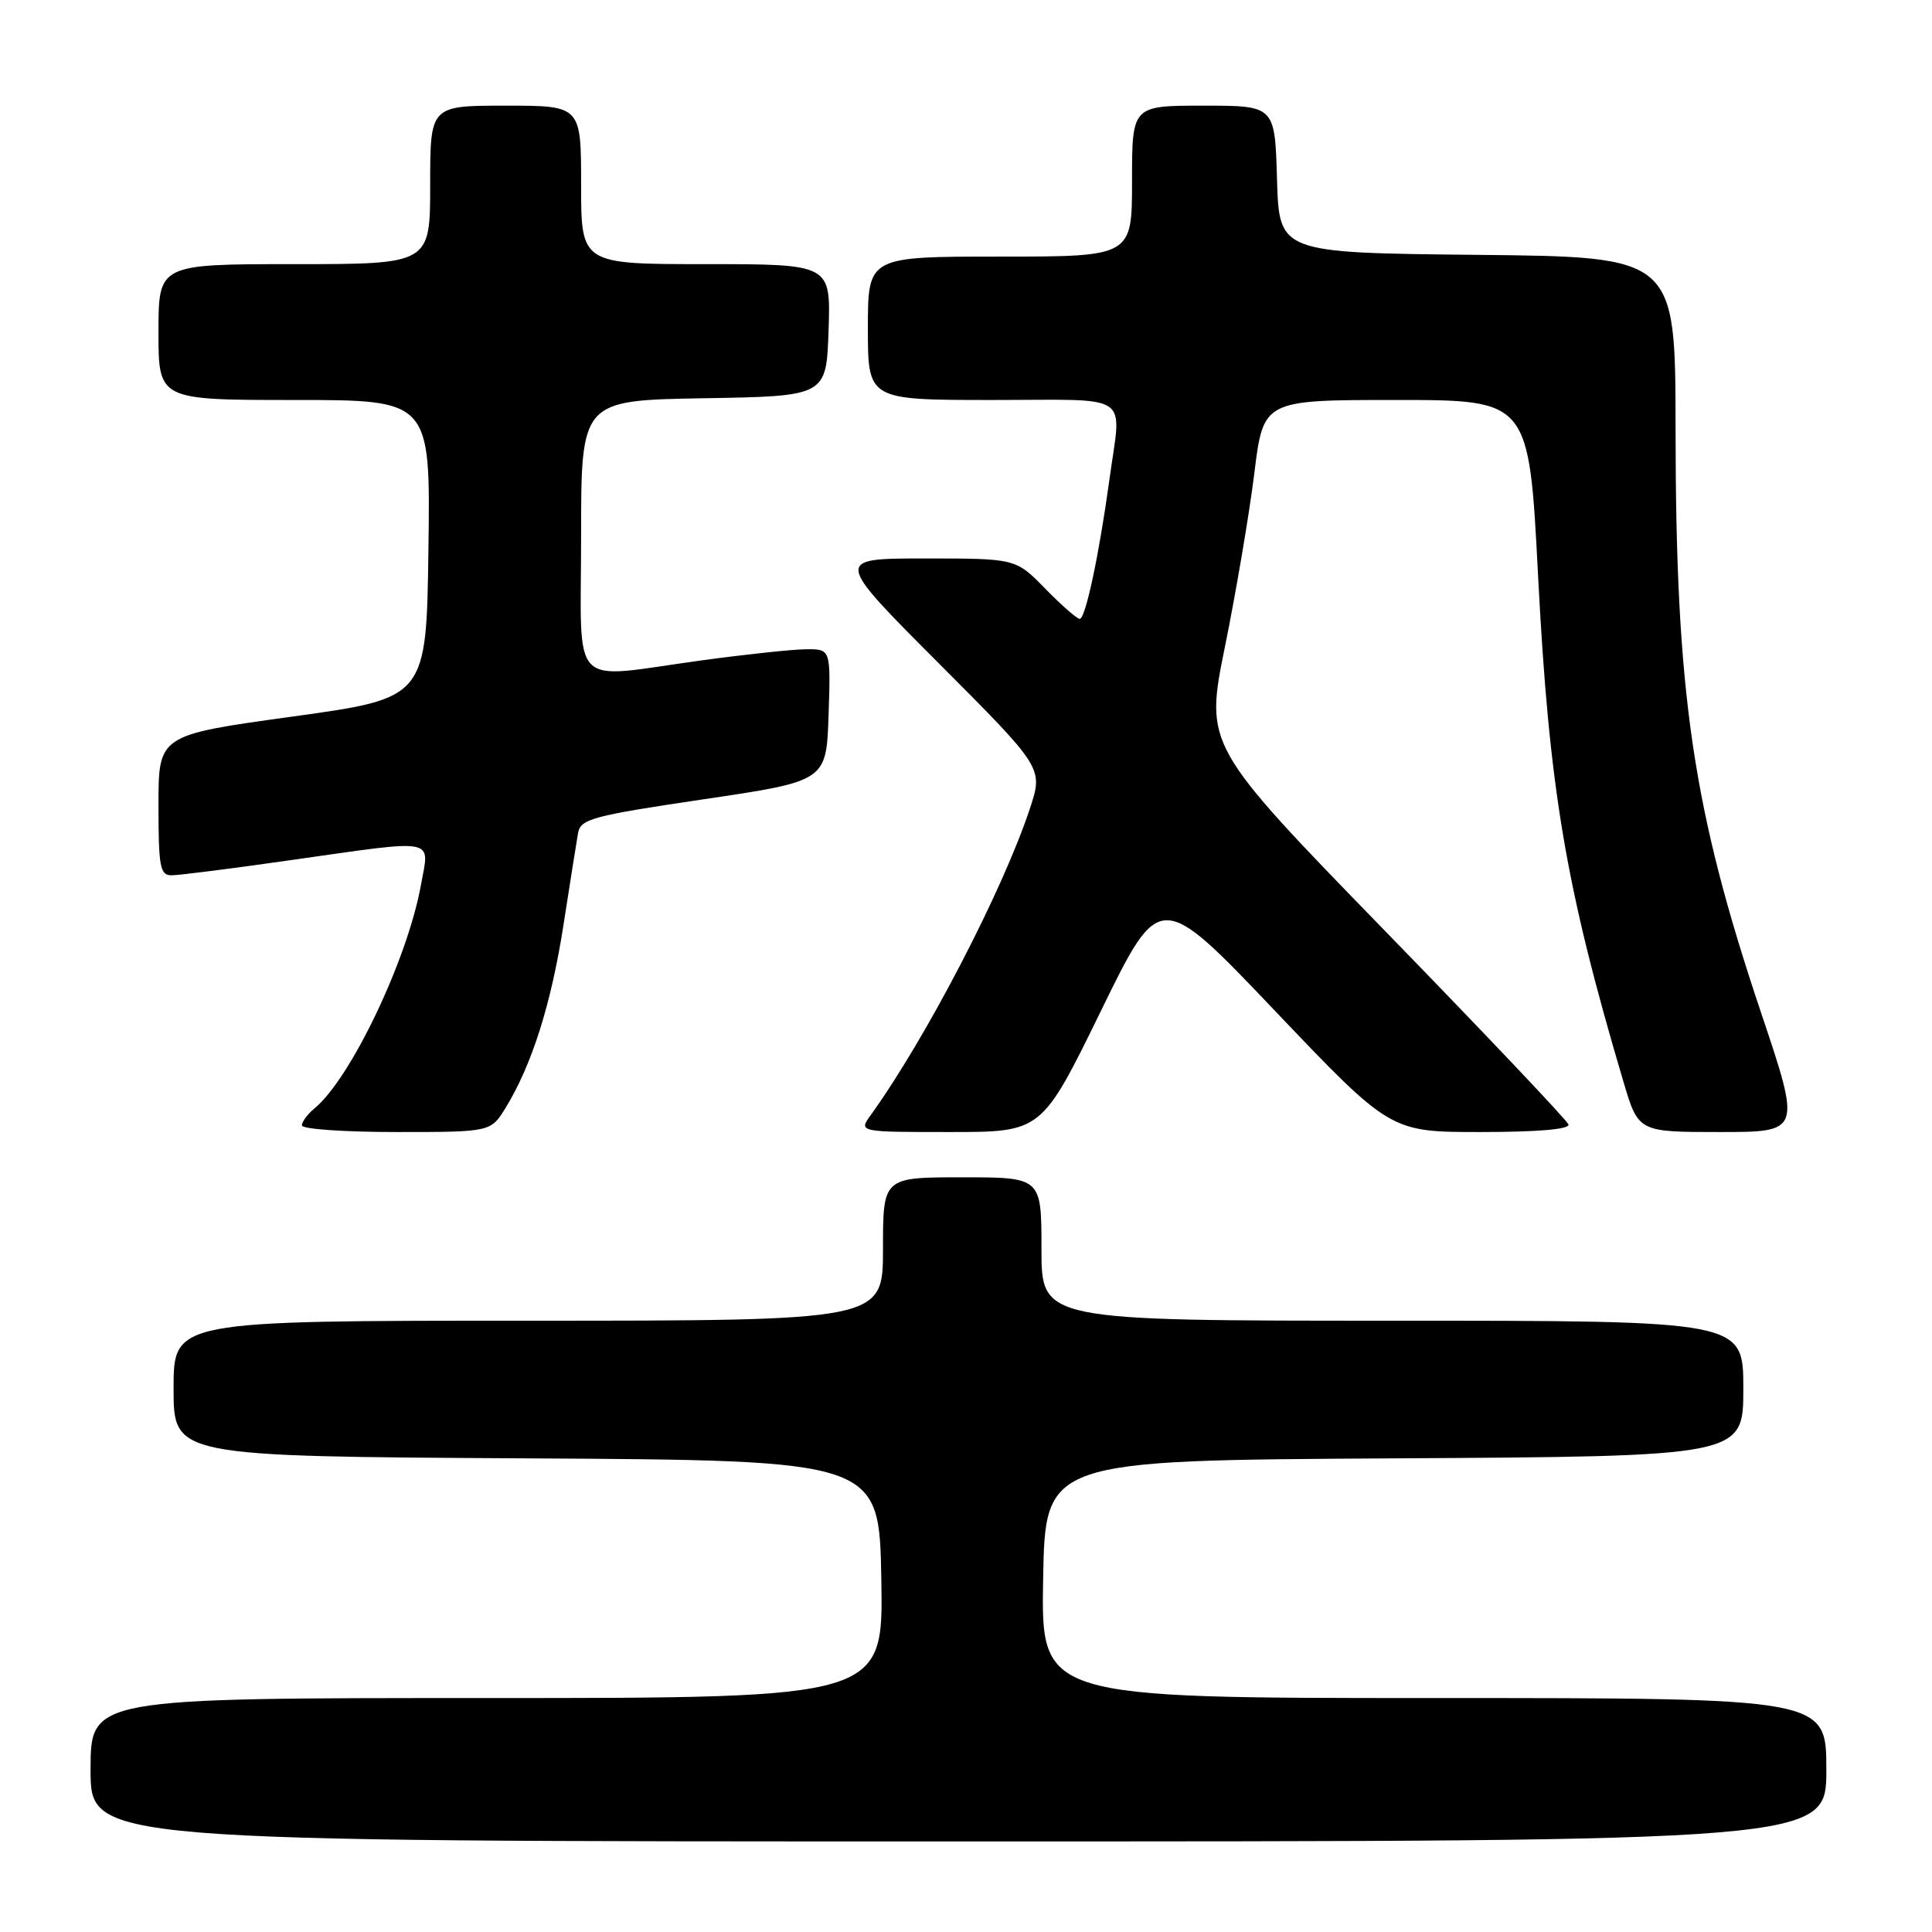 <?xml version="1.0" encoding="UTF-8" standalone="no"?>
<!DOCTYPE svg PUBLIC "-//W3C//DTD SVG 1.1//EN" "http://www.w3.org/Graphics/SVG/1.1/DTD/svg11.dtd" >
<svg xmlns="http://www.w3.org/2000/svg" xmlns:xlink="http://www.w3.org/1999/xlink" version="1.1" viewBox="0 0 256 256">
 <g >
 <path fill="currentColor"
d=" M 242.00 234.50 C 242.00 225.00 242.00 225.00 189.97 225.00 C 137.95 225.00 137.95 225.00 138.22 209.25 C 138.50 193.50 138.50 193.50 184.75 193.24 C 231.00 192.98 231.00 192.98 231.00 183.99 C 231.00 175.00 231.00 175.00 184.50 175.00 C 138.00 175.00 138.00 175.00 138.00 165.50 C 138.00 156.00 138.00 156.00 127.50 156.00 C 117.00 156.00 117.00 156.00 117.00 165.50 C 117.00 175.00 117.00 175.00 70.00 175.00 C 23.00 175.00 23.00 175.00 23.00 183.99 C 23.00 192.98 23.00 192.98 69.75 193.24 C 116.50 193.50 116.50 193.50 116.78 209.25 C 117.05 225.00 117.05 225.00 64.53 225.00 C 12.00 225.00 12.00 225.00 12.00 234.50 C 12.00 244.00 12.00 244.00 127.00 244.00 C 242.00 244.00 242.00 244.00 242.00 234.50 Z  M 67.02 146.75 C 70.48 141.11 73.04 133.01 74.66 122.59 C 75.52 117.04 76.39 111.56 76.59 110.41 C 76.92 108.51 78.46 108.10 93.23 105.91 C 109.50 103.50 109.50 103.50 109.79 94.75 C 110.08 86.00 110.08 86.00 106.79 86.03 C 104.98 86.05 98.78 86.71 93.00 87.50 C 75.14 89.94 77.00 91.85 77.00 71.02 C 77.00 53.05 77.00 53.05 93.25 52.77 C 109.50 52.50 109.50 52.50 109.79 43.75 C 110.08 35.00 110.08 35.00 93.54 35.00 C 77.00 35.00 77.00 35.00 77.00 24.50 C 77.00 14.00 77.00 14.00 67.00 14.00 C 57.00 14.00 57.00 14.00 57.00 24.50 C 57.00 35.00 57.00 35.00 39.00 35.00 C 21.00 35.00 21.00 35.00 21.00 44.00 C 21.00 53.00 21.00 53.00 39.02 53.00 C 57.04 53.00 57.04 53.00 56.77 72.75 C 56.50 92.50 56.50 92.50 38.75 94.95 C 21.00 97.40 21.00 97.40 21.00 106.70 C 21.00 114.90 21.21 116.00 22.75 115.98 C 23.71 115.98 30.79 115.08 38.47 113.98 C 58.21 111.18 56.92 110.94 55.78 117.25 C 54.01 127.10 46.48 142.91 41.67 146.87 C 40.75 147.63 40.00 148.64 40.00 149.12 C 40.00 149.61 45.63 150.00 52.51 150.00 C 65.03 150.00 65.03 150.00 67.02 146.75 Z  M 145.87 133.97 C 153.70 117.93 153.70 117.93 168.97 133.97 C 184.23 150.00 184.23 150.00 196.20 150.00 C 203.74 150.00 208.04 149.63 207.83 149.00 C 207.65 148.45 196.73 136.93 183.57 123.40 C 159.65 98.80 159.65 98.80 162.32 85.65 C 163.79 78.42 165.53 68.11 166.20 62.75 C 167.40 53.00 167.40 53.00 185.00 53.00 C 202.60 53.00 202.60 53.00 203.80 76.25 C 205.27 104.59 207.42 117.37 215.09 143.25 C 217.08 150.00 217.08 150.00 227.87 150.00 C 238.66 150.00 238.66 150.00 233.37 134.25 C 224.26 107.12 222.04 91.98 222.02 56.77 C 222.00 34.03 222.00 34.03 195.75 33.77 C 169.50 33.50 169.50 33.50 169.21 23.75 C 168.93 14.00 168.93 14.00 159.46 14.00 C 150.00 14.00 150.00 14.00 150.00 24.00 C 150.00 34.00 150.00 34.00 132.50 34.00 C 115.00 34.00 115.00 34.00 115.00 43.50 C 115.00 53.00 115.00 53.00 131.50 53.00 C 150.31 53.00 148.60 51.84 147.01 63.50 C 145.64 73.53 143.83 82.00 143.07 82.00 C 142.70 82.00 140.65 80.20 138.50 78.00 C 134.59 74.00 134.59 74.00 122.56 74.00 C 110.53 74.00 110.53 74.00 124.38 87.88 C 138.24 101.77 138.24 101.77 136.47 107.13 C 132.89 117.96 122.74 137.52 115.38 147.75 C 113.76 150.00 113.76 150.00 125.89 150.00 C 138.03 150.00 138.03 150.00 145.87 133.97 Z "/>
</g>
</svg>